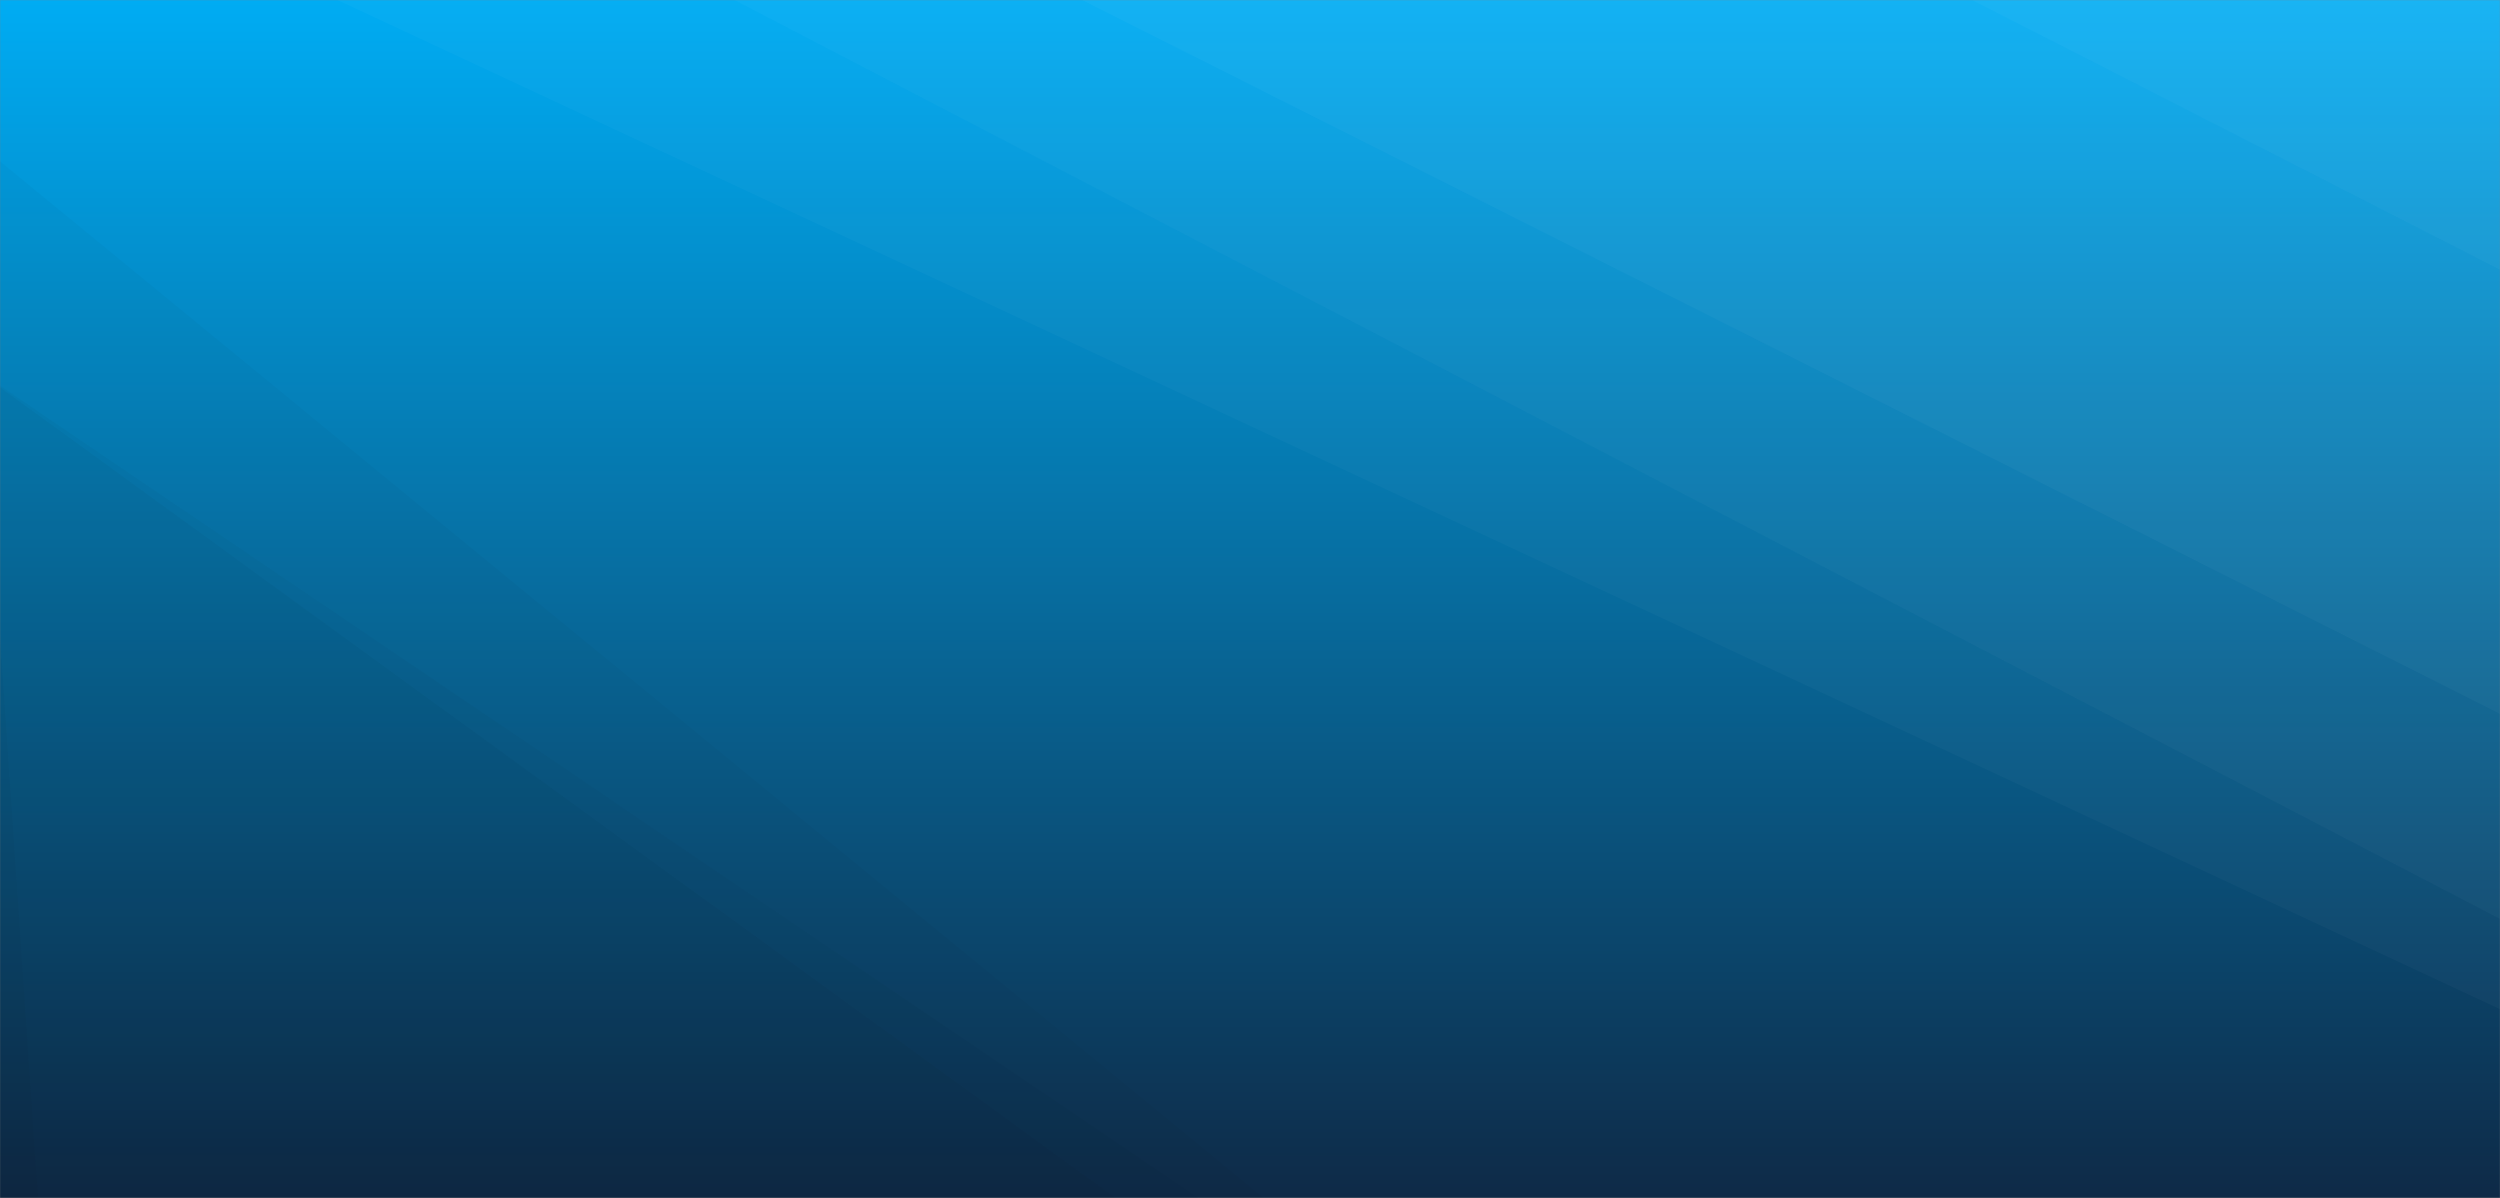 <svg xmlns="http://www.w3.org/2000/svg" version="1.1" xmlns:xlink="http://www.w3.org/1999/xlink" xmlns:svgjs="http://svgjs.dev/svgjs" width="1920" height="920" preserveAspectRatio="none" viewBox="0 0 1920 920">
    <rect x="0" y="0" width="1920" height="920" fill="#808080" stroke="none"/>
    <g mask="url(&quot;#SvgjsMask3283&quot;)" fill="none">
        <rect width="1920" height="920" x="0" y="0" fill="url(&quot;#SvgjsLinearGradient3284&quot;)"></rect>
        <path d="M1920 0L1514.59 0L1920 207.17z" fill="rgba(255, 255, 255, .1)"></path>
        <path d="M1514.59 0L1920 207.17L1920 548.19L830.98 0z" fill="rgba(255, 255, 255, .075)"></path>
        <path d="M830.98 0L1920 548.19L1920 705.68L564.02 0z" fill="rgba(255, 255, 255, .05)"></path>
        <path d="M564.02 0L1920 705.68L1920 775.03L259.13 0z" fill="rgba(255, 255, 255, .025)"></path>
        <path d="M0 920L29.14 920L0 487.74z" fill="rgba(0, 0, 0, .1)"></path>
        <path d="M0 487.74L29.14 920L856.6 920L0 297.42z" fill="rgba(0, 0, 0, .075)"></path>
        <path d="M0 297.42L856.6 920L920.39 920L0 296.18z" fill="rgba(0, 0, 0, .05)"></path>
        <path d="M0 296.18L920.39 920L970.43 920L0 123.89z" fill="rgba(0, 0, 0, .025)"></path>
    </g>
    <defs>
        <mask id="SvgjsMask3283">
            <rect width="1920" height="920" fill="#ffffff"></rect>
        </mask>
        <linearGradient x1="50%" y1="100%" x2="50%" y2="0%" gradientUnits="userSpaceOnUse" id="SvgjsLinearGradient3284">
            <stop stop-color="rgba(14, 42, 71, 1)" offset="0"></stop>
            <stop stop-color="rgba(0, 172, 243, 1)" offset="1"></stop>
        </linearGradient>
    </defs>
</svg>
